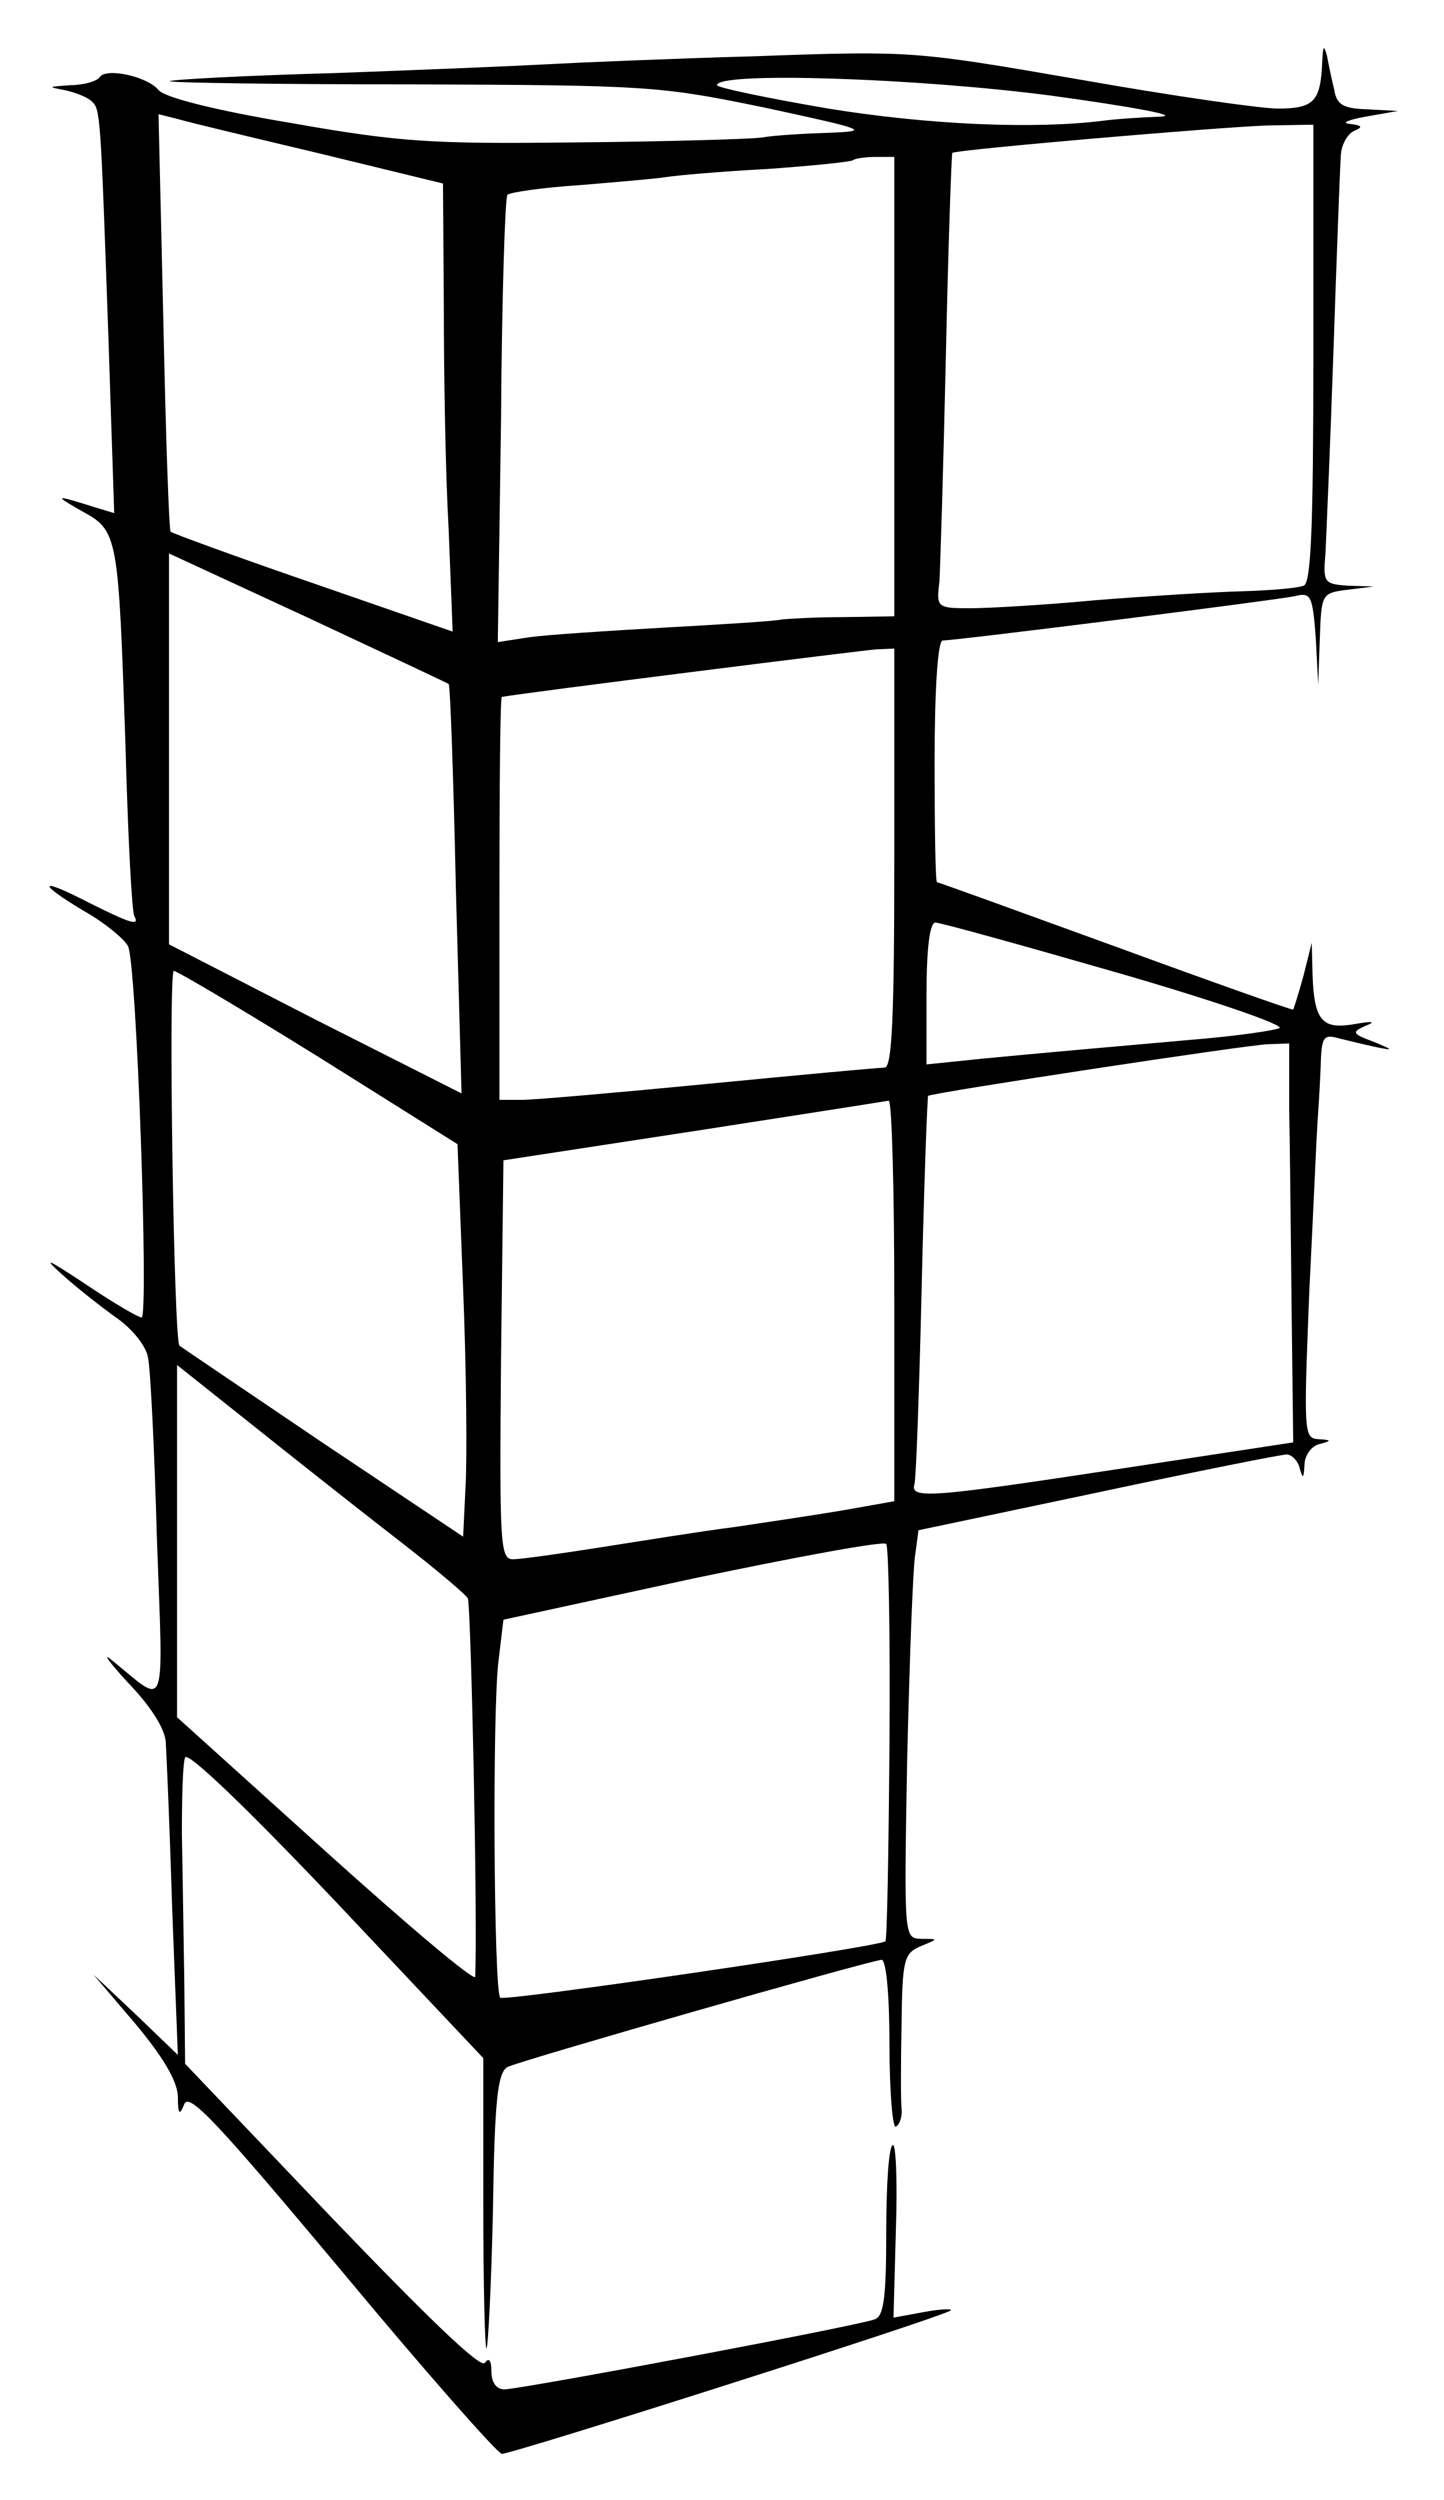 <svg xmlns="http://www.w3.org/2000/svg" role="img" viewBox="77.03 10.53 179.18 310.18"><title>Field3D logo</title><path d="M241.1 18.2c-.2 4.9-1 5.8-5.5 5.8-2.2 0-13.3-1.6-24.6-3.6-20.3-3.5-20.7-3.6-40-2.9-10.7.3-22.4.8-26 1-3.6.2-15.5.7-26.5 1.1-11 .3-20.2.8-20.4 1-.2.2 13.3.4 30 .4 29.5.1 30.8.2 43.9 2.9 12.5 2.7 13.1 2.9 8 3.1-3 .1-6.8.3-8.5.6-1.6.2-12 .5-23 .6-17.8.2-21.7 0-35.3-2.4-9.6-1.6-15.8-3.2-16.5-4.1-1.4-1.7-6.5-2.8-7.3-1.6-.3.5-2 1-3.7 1-2.7.2-2.8.2-.7.6 1.4.3 2.9.9 3.4 1.4 1.1 1 1.1 1.3 2.1 29.8l.7 21.3-2.3-.7c-5.1-1.6-5.3-1.6-1.8.4 4.6 2.5 4.6 2.8 5.5 29.1.3 11.3.8 20.8 1.1 21.2.7 1.3-.5.9-5.7-1.7-6.2-3.2-6.5-2.5-.5 1.1 2.5 1.4 4.9 3.4 5.4 4.3 1.1 1.9 2.6 46.1 1.7 46.1-.4 0-3.5-1.8-6.9-4.1-5-3.3-5.5-3.5-2.7-1 1.9 1.7 5 4.1 6.7 5.3 1.8 1.3 3.5 3.4 3.7 4.8.3 1.4.8 11.5 1.1 22.5.8 22.2 1.3 20.6-5.5 15.1-1.4-1.2-.5.1 1.9 2.7 2.8 2.9 4.6 5.7 4.7 7.4.1 1.6.5 10.9.8 20.8l.7 18-5.2-5-5.3-5 5.2 6.1c3.5 4.2 5.2 7.1 5.3 9 0 2.3.2 2.5.8 1 .6-1.5 4.2 2.4 19.6 20.8 10.3 12.4 19.3 22.6 19.8 22.6 1.4 0 55.1-17.1 55.7-17.8.3-.2-1.2-.2-3.3.2l-3.8.7.3-11c.2-6 0-10.7-.4-10.4-.5.2-.8 5.1-.8 10.8 0 8-.3 10.4-1.4 10.8-2 .8-44 8.7-46 8.7-1 0-1.6-.9-1.6-2.3 0-1.3-.3-1.7-.8-1-.5.8-7.1-5.6-19-18L100 266.6l-.1-10.1c-.1-5.5-.2-13.7-.3-18.3 0-4.5.1-8.9.4-9.6.3-.8 7.6 6.2 18.8 18l18.2 19.3v18.2c0 10 .2 18 .4 17.8.2-.2.6-8 .8-17.2.2-13.8.6-17 1.8-17.7 1.3-.7 43.8-12.9 46.4-13.3.6-.1 1 4.4 1 10.5 0 5.9.4 10.5.8 10.2.5-.3.8-1.3.7-2.2-.1-1-.1-5.7 0-10.5.1-8.1.3-8.8 2.4-9.7 2.2-.9 2.2-.9 0-.9-2.1-.1-2.1-.1-1.7-22.4.3-12.2.7-23.6 1-25.3l.4-3 22.3-4.7c12.2-2.6 22.7-4.7 23.4-4.7.6 0 1.4.8 1.6 1.7.4 1.4.5 1.3.6-.4 0-1.2.9-2.4 1.9-2.6 1.5-.4 1.5-.5-.2-.6-1.8-.1-1.8-.9-1.1-18.4.5-10 .9-19.3 1-20.7.1-1.4.3-4.5.4-6.9.1-4 .3-4.3 2.4-3.7 1.2.3 3.3.8 4.7 1.1 2 .4 1.9.3-.5-.7-2.7-1-2.8-1.2-1-2 1.3-.5.9-.6-1.4-.2-4 .7-5-.4-5.2-6.1l-.1-4-1 4c-.6 2.2-1.2 4.1-1.3 4.3-.1.1-10-3.4-22-7.8-12.1-4.4-22-8-22.2-8-.2 0-.3-6.8-.3-15 0-8.9.4-15 1-15 1.7 0 41.4-5 43.7-5.5 2-.5 2.2-.1 2.6 5.2l.3 5.8.2-5.7c.2-5.6.2-5.7 3.5-6.1l3.2-.4-3.2-.1c-3-.2-3.1-.4-2.8-4 .1-2.1.6-13.5 1-25.3s.8-22.5.9-23.9c0-1.4.8-2.8 1.6-3.2 1.2-.5 1.1-.7-.5-.9-1.1-.1-.2-.5 2-.9l4-.7-3.7-.2c-3-.1-3.9-.5-4.2-2.4-.3-1.2-.7-3.1-.9-4.2-.4-1.5-.5-1.3-.6.7zm-33.6 4.2c10.2 1.4 16.1 2.5 13.5 2.6-2.5.1-5.6.3-7 .5-8.7 1.1-21.9.5-34.2-1.5-7.6-1.3-13.8-2.6-13.8-2.9 0-1.7 24.7-.9 41.5 1.3zm-90.7 7.2l15.2 3.7.1 15.1c0 8.3.2 20.8.6 27.8l.5 12.7-17.3-6c-9.6-3.3-17.5-6.2-17.7-6.4-.2-.2-.6-11.9-.9-26.1l-.6-25.7 2.4.6c1.3.4 9.3 2.3 17.7 4.3zM240 54.4c0 21.8-.3 28.5-1.2 28.8-.7.3-4.2.6-7.8.7-3.6.1-11.7.6-18 1.1-6.3.6-13.4 1-15.6 1-4.1 0-4.2-.1-3.8-3.3.1-1.7.5-14.4.8-28.1.3-13.7.7-25 .8-25.1.5-.4 33-3.2 39.1-3.4l5.7-.1v28.4zm-52 4.1V87l-6.2.1c-3.5 0-7 .2-7.8.3-.8.2-7.3.6-14.5 1-7.1.4-14.7.9-16.8 1.2l-3.9.6.4-27.5c.1-15.2.5-27.8.8-28 .3-.3 4.3-.9 9-1.2 4.7-.4 9.5-.8 10.7-1 1.2-.2 6.8-.7 12.5-1 5.7-.4 10.5-.9 10.7-1.1.2-.2 1.5-.4 2.8-.4h2.3v28.5zm-55.3 36.9c.2.1.6 11.6.9 25.5l.7 25.3-18.2-9.2-18.1-9.3V79.2l17.3 8c9.4 4.4 17.3 8.1 17.4 8.2zM188 117c0 20.1-.3 26-1.2 26-.7 0-10.5.9-21.8 2s-21.7 2-23.2 2H139v-25c0-13.8.1-25 .3-25 2.7-.5 44.9-5.8 46.5-5.9l2.2-.1v26zm27.6 14.2c11.8 3.4 20.8 6.5 20.2 6.9-.7.3-4.9.9-9.3 1.3-12.5 1.1-20.4 1.8-27.7 2.5l-6.8.7v-8.8c0-5.6.4-8.8 1.1-8.8.6 0 10.7 2.8 22.5 6.2zm-99 10.5l17.2 10.8.7 18c.4 9.9.5 20.9.3 24.4l-.3 6.3-17.5-11.7c-9.6-6.5-17.6-11.9-17.7-12-.7-.5-1.4-46.5-.7-46.5.4 0 8.5 4.8 18 10.7zm120.4 6.5c.1 4.6.2 15.7.3 24.8l.2 16.5-21 3.2c-23.7 3.6-26.6 3.9-26 2 .2-.6.6-11.7.9-24.6.3-12.9.7-23.5.8-23.6.6-.4 39.4-6.3 42.1-6.4l2.7-.1v8.2zm-49 23.7v24.9l-6.2 1.1c-3.5.6-9.6 1.5-13.6 2.1-4 .5-11.4 1.7-16.5 2.5s-10 1.5-11 1.5c-1.6 0-1.7-1.6-1.5-24.7l.3-24.8 23.5-3.6c12.9-2 23.8-3.7 24.3-3.8.4-.1.7 11.1.7 24.8zm-61.7 29.6c4.8 3.7 8.8 7.1 8.8 7.4.4 2.3 1.2 39.3.9 46.9 0 .7-8.3-6.3-18.5-15.5L99 223.6v-43.7l9.3 7.4c5 4 13.1 10.4 18 14.2zm61.1 25.5c-.1 13.2-.3 24.2-.5 24.4-.8.7-47.3 7.5-47.8 7-.8-.8-1-35.9-.2-41.9l.6-5 23.5-5.1c12.9-2.7 23.7-4.7 24-4.3.3.4.5 11.6.4 24.9z"/></svg>